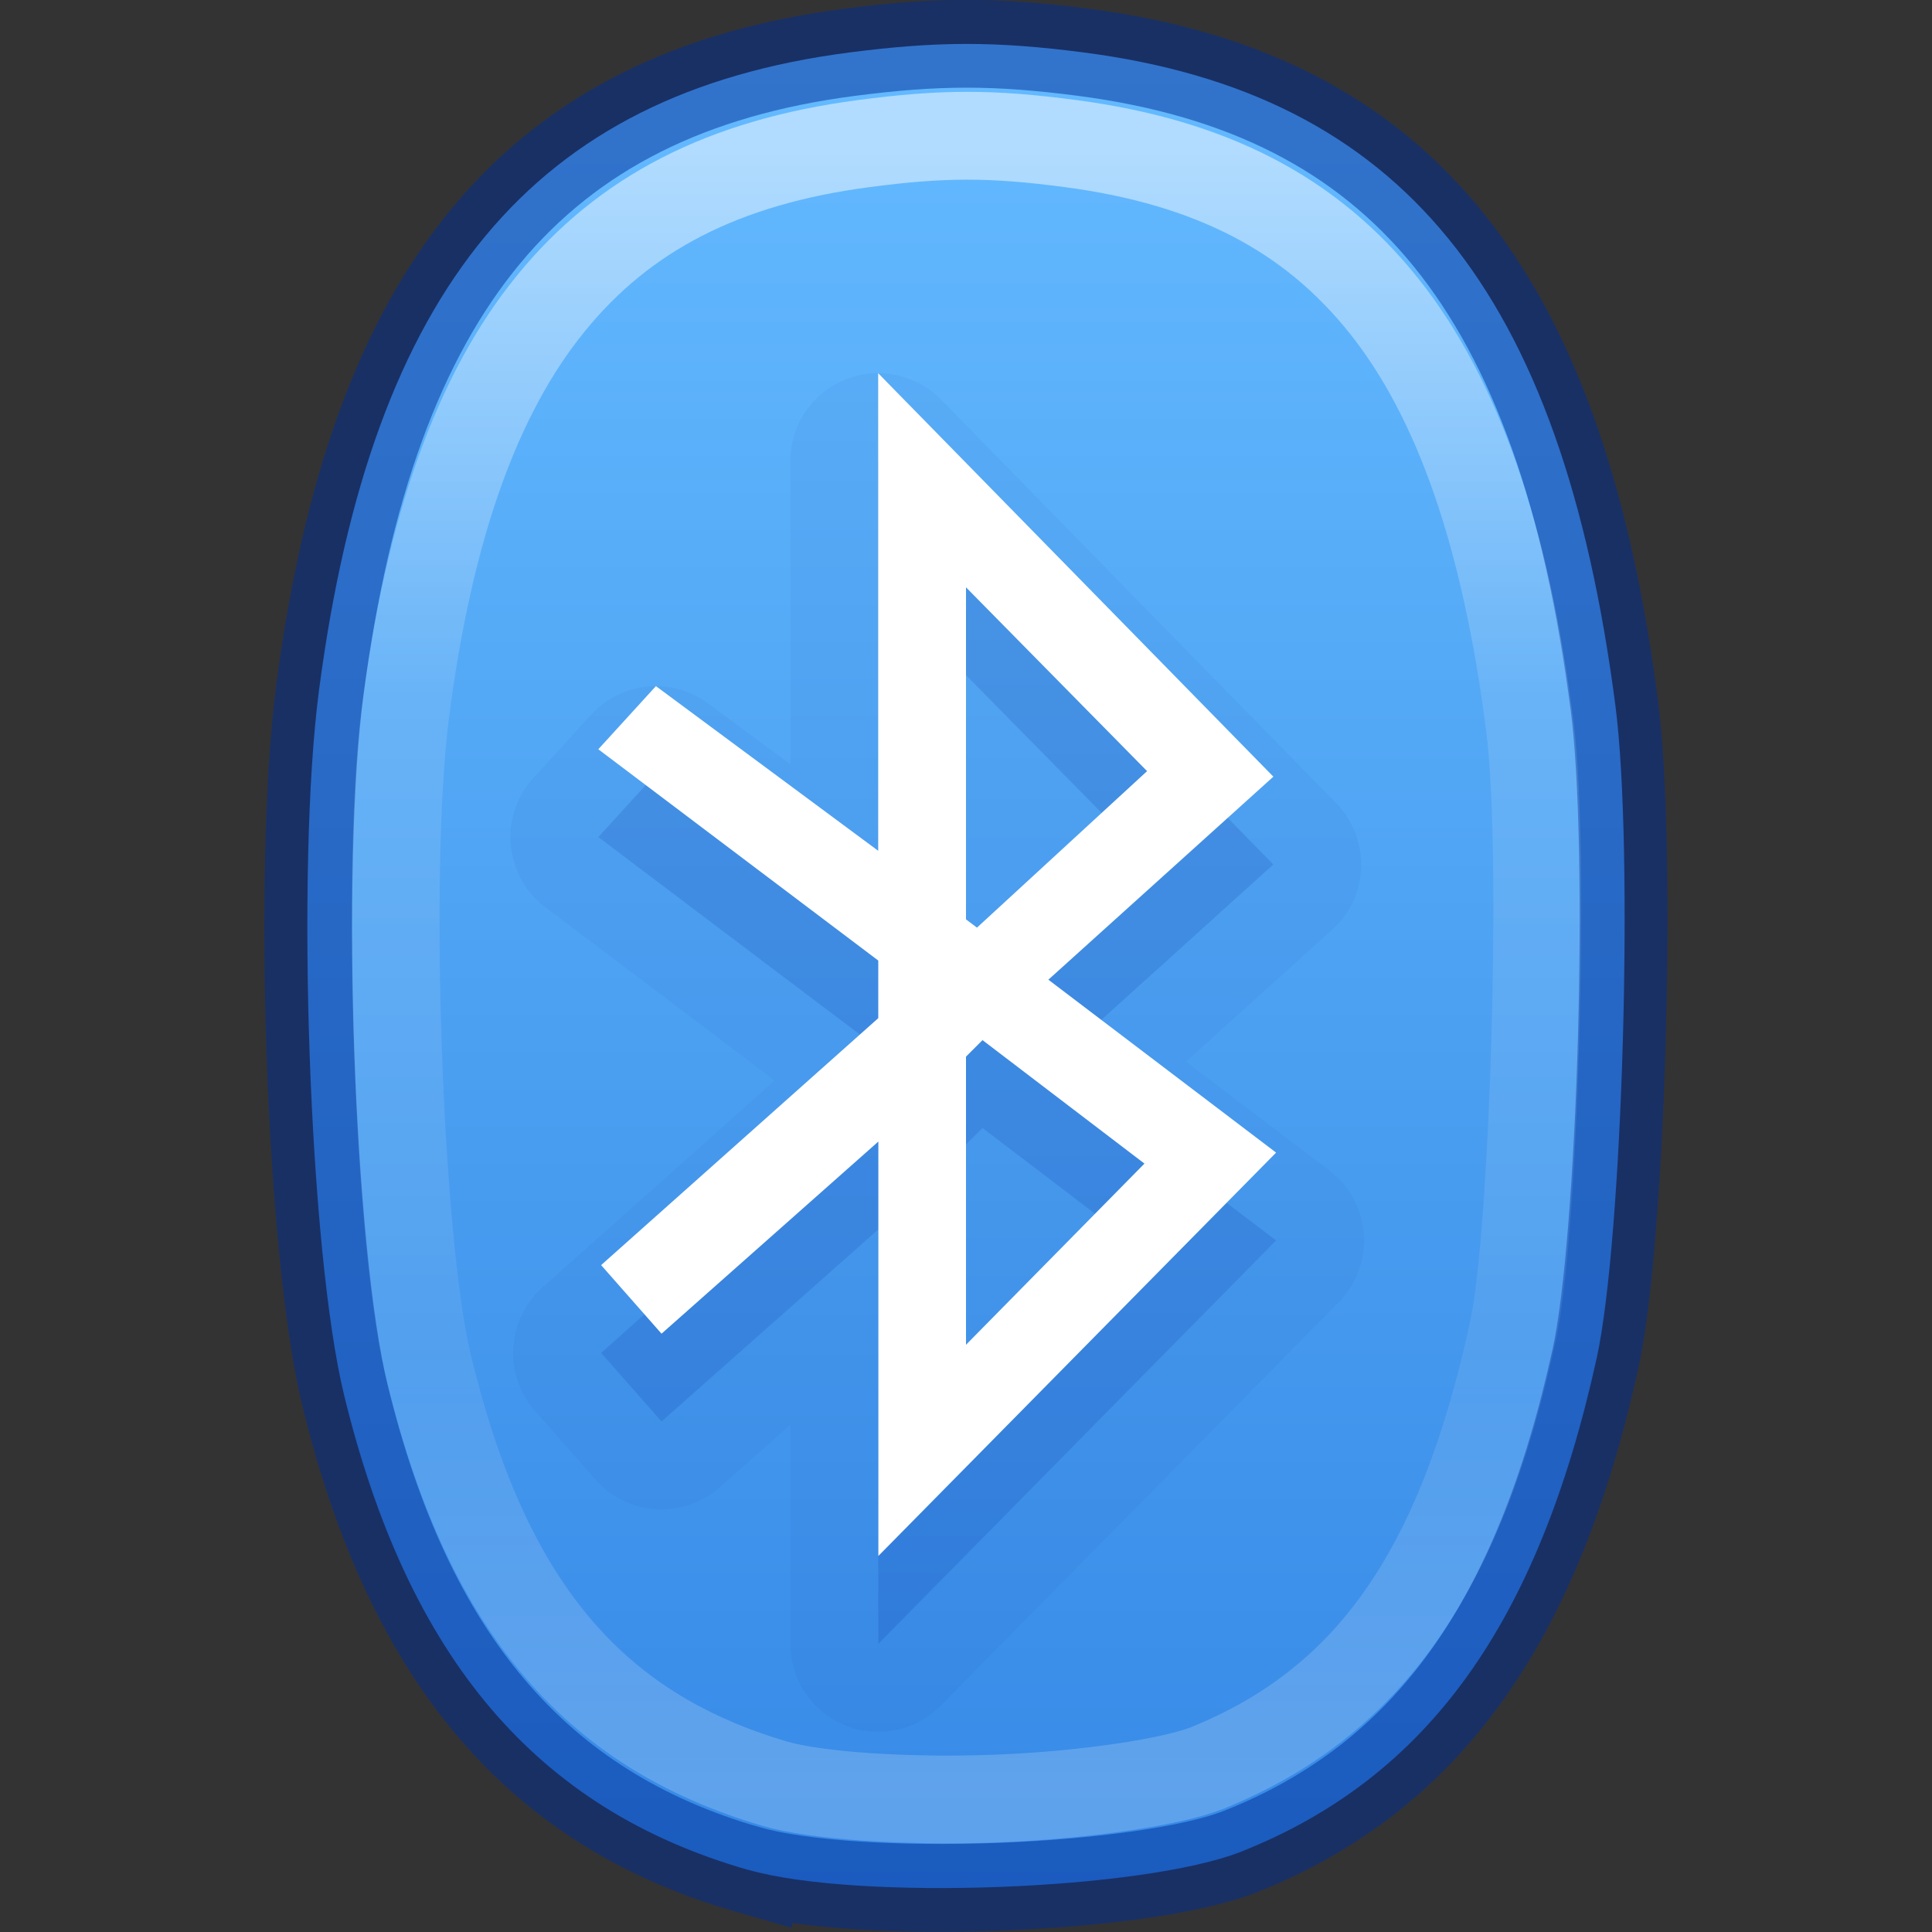 <?xml version="1.0" encoding="UTF-8" standalone="no"?>
<svg
   xmlns:dc="http://purl.org/dc/elements/1.1/"
   xmlns:cc="http://creativecommons.org/ns#"
   xmlns:rdf="http://www.w3.org/1999/02/22-rdf-syntax-ns#"
   xmlns:svg="http://www.w3.org/2000/svg"
   xmlns="http://www.w3.org/2000/svg"
   xmlns:xlink="http://www.w3.org/1999/xlink"
   id="svg4100"
   height="22"
   width="22"
   version="1.1">
  <rect width="100%" height="100%" fill="#333333" stroke="none"/>
  <defs
     id="defs4102">
    <linearGradient
       id="linearGradient947">
      <stop
         id="stop943"
         style="stop-color:#64baff;stop-opacity:1"
         offset="0" />
      <stop
         id="stop945"
         style="stop-color:#3689e6;stop-opacity:1"
         offset="1" />
    </linearGradient>
    <linearGradient
       xlink:href="#linearGradient954"
       id="linearGradient1295"
       gradientUnits="userSpaceOnUse"
       gradientTransform="matrix(0.459,0,0,0.514,-1.654,-2.069)"
       x1="27.583"
       y1="7.458"
       x2="27.583"
       y2="43.432" />
    <linearGradient
       id="linearGradient954">
      <stop
         offset="0"
         style="stop-color:#ffffff;stop-opacity:1"
         id="stop946" />
      <stop
         offset="0.333"
         style="stop-color:#ffffff;stop-opacity:0.235"
         id="stop948" />
      <stop
         offset="0.738"
         style="stop-color:#ffffff;stop-opacity:0.157"
         id="stop950" />
      <stop
         offset="1"
         style="stop-color:#ffffff;stop-opacity:0.392"
         id="stop952" />
    </linearGradient>
    <linearGradient
       xlink:href="#linearGradient947"
       id="linearGradient880-3"
       x1="-24"
       y1="2"
       x2="-24"
       y2="46.525"
       gradientUnits="userSpaceOnUse"
       gradientTransform="matrix(0.455,0,0,0.467,21.909,-0.2)" />
  </defs>
  <path
     style="fill:url(#linearGradient880-3);fill-opacity:1;stroke-width:1"
     d="M 8.517,21.292 C 6.11,20.602 4.649,18.885 3.918,15.885 3.521,14.255 3.366,9.887 3.633,7.857 c 0.603,-4.58 2.444,-6.794 6.036,-7.259 1.004,-0.13 1.672,-0.13 2.669,-9.33e-4 3.62,0.469 5.443,2.709 6.057,7.439 0.212,1.636 0.084,6.081 -0.214,7.433 -0.666,3.02 -1.926,4.77 -4.04,5.613 -1.113,0.444 -4.38,0.566 -5.623,0.209 z"
     id="path855-0" />
  <path
     style="opacity:0.5;fill:none;stroke:#002e99;stroke-width:1"
     d="M 8.52,21.29 C 6.116,20.6 4.657,18.883 3.927,15.883 3.53,14.253 3.376,9.886 3.643,7.855 c 0.602,-4.58 2.44,-6.794 6.027,-7.259 1.002,-0.13 1.669,-0.13 2.665,-9.33e-4 3.614,0.469 5.435,2.709 6.048,7.439 0.212,1.636 0.084,6.081 -0.214,7.433 -0.665,3.02 -1.923,4.77 -4.034,5.613 -1.111,0.444 -4.374,0.566 -5.615,0.209 z"
     id="path855-3-63" />
  <path
     style="opacity:0.5;vector-effect:none;fill:none;fill-opacity:1;stroke:url(#linearGradient1295);stroke-width:1;stroke-linecap:round;stroke-linejoin:round;stroke-miterlimit:4;stroke-dasharray:none;stroke-dashoffset:0;stroke-opacity:1;marker:none"
     id="path855-3-6-0"
     d="M 12.19,1.635 C 11.292,1.516 10.733,1.516 9.829,1.636 8.243,1.846 7.109,2.427 6.273,3.455 5.436,4.483 4.889,5.999 4.616,8.112 4.383,9.923 4.54,14.14 4.871,15.525 c 0.653,2.737 1.862,4.174 3.955,4.787 0.47,0.138 1.513,0.207 2.516,0.169 1.002,-0.038 2.019,-0.191 2.416,-0.353 1.823,-0.743 2.876,-2.216 3.474,-4.986 C 17.468,14.043 17.602,9.697 17.422,8.28 17.144,6.094 16.597,4.535 15.76,3.484 14.922,2.433 13.789,1.847 12.19,1.635 Z" />
  <path
     style="opacity:0.05;vector-effect:none;fill:#002e99;fill-opacity:1;stroke:none;stroke-width:1;stroke-linecap:butt;stroke-linejoin:miter;stroke-miterlimit:4;stroke-dasharray:none;stroke-dashoffset:0;stroke-opacity:1;marker:none"
     id="path3205-6-6"
     d="m 9.996,4.25 a 1,1 0 0 0 -0.996,1 v 3.453 L 8.064,8.01 A 1,1 0 0 0 6.73,8.139 l -0.656,0.719 a 1,1 0 0 0 0.137,1.473 l 2.611,1.973 -2.645,2.357 a 1,1 0 0 0 -0.084,1.406 l 0.688,0.781 a 1,1 0 0 0 1.414,0.088 l 0.805,-0.713 v 2.496 a 1,1 0 0 0 1.713,0.703 l 4.531,-4.594 a 1,1 0 0 0 -0.107,-1.5 l -1.633,-1.238 1.666,-1.504 a 1,1 0 0 0 0.045,-1.441 l -4.5,-4.594 A 1,1 0 0 0 9.996,4.25 Z" />
  <path
     d="m 10,5.25 v 5.438 l -2.531,-1.875 -0.656,0.719 3.188,2.406 v 0.656 l -3.156,2.812 0.688,0.781 2.469,-2.188 v 4.719 L 14.531,14.125 11.938,12.157 14.5,9.844 Z M 11,7.688 13.062,9.782 11.125,11.563 11,11.469 Z m 0.188,5.156 1.844,1.406 L 11,16.313 v -3.281 z"
     id="path3205-6"
     style="opacity:0.15;vector-effect:none;fill:#002e99;fill-opacity:1;stroke:none;stroke-width:1;stroke-linecap:butt;stroke-linejoin:miter;stroke-miterlimit:4;stroke-dasharray:none;stroke-dashoffset:0;stroke-opacity:1;marker:none" />
  <path
     d="m 10,4.25 v 5.438 l -2.531,-1.875 -0.656,0.719 3.188,2.406 v 0.656 l -3.156,2.812 0.688,0.781 2.469,-2.188 v 4.719 L 14.531,13.125 11.938,11.156 14.5,8.844 Z M 11,6.688 13.062,8.781 11.125,10.563 11,10.469 Z m 0.188,5.156 1.844,1.406 L 11,15.313 v -3.281 z"
     id="path3205"
     style="fill:#ffffff;fill-opacity:1;stroke:none" />
</svg>
